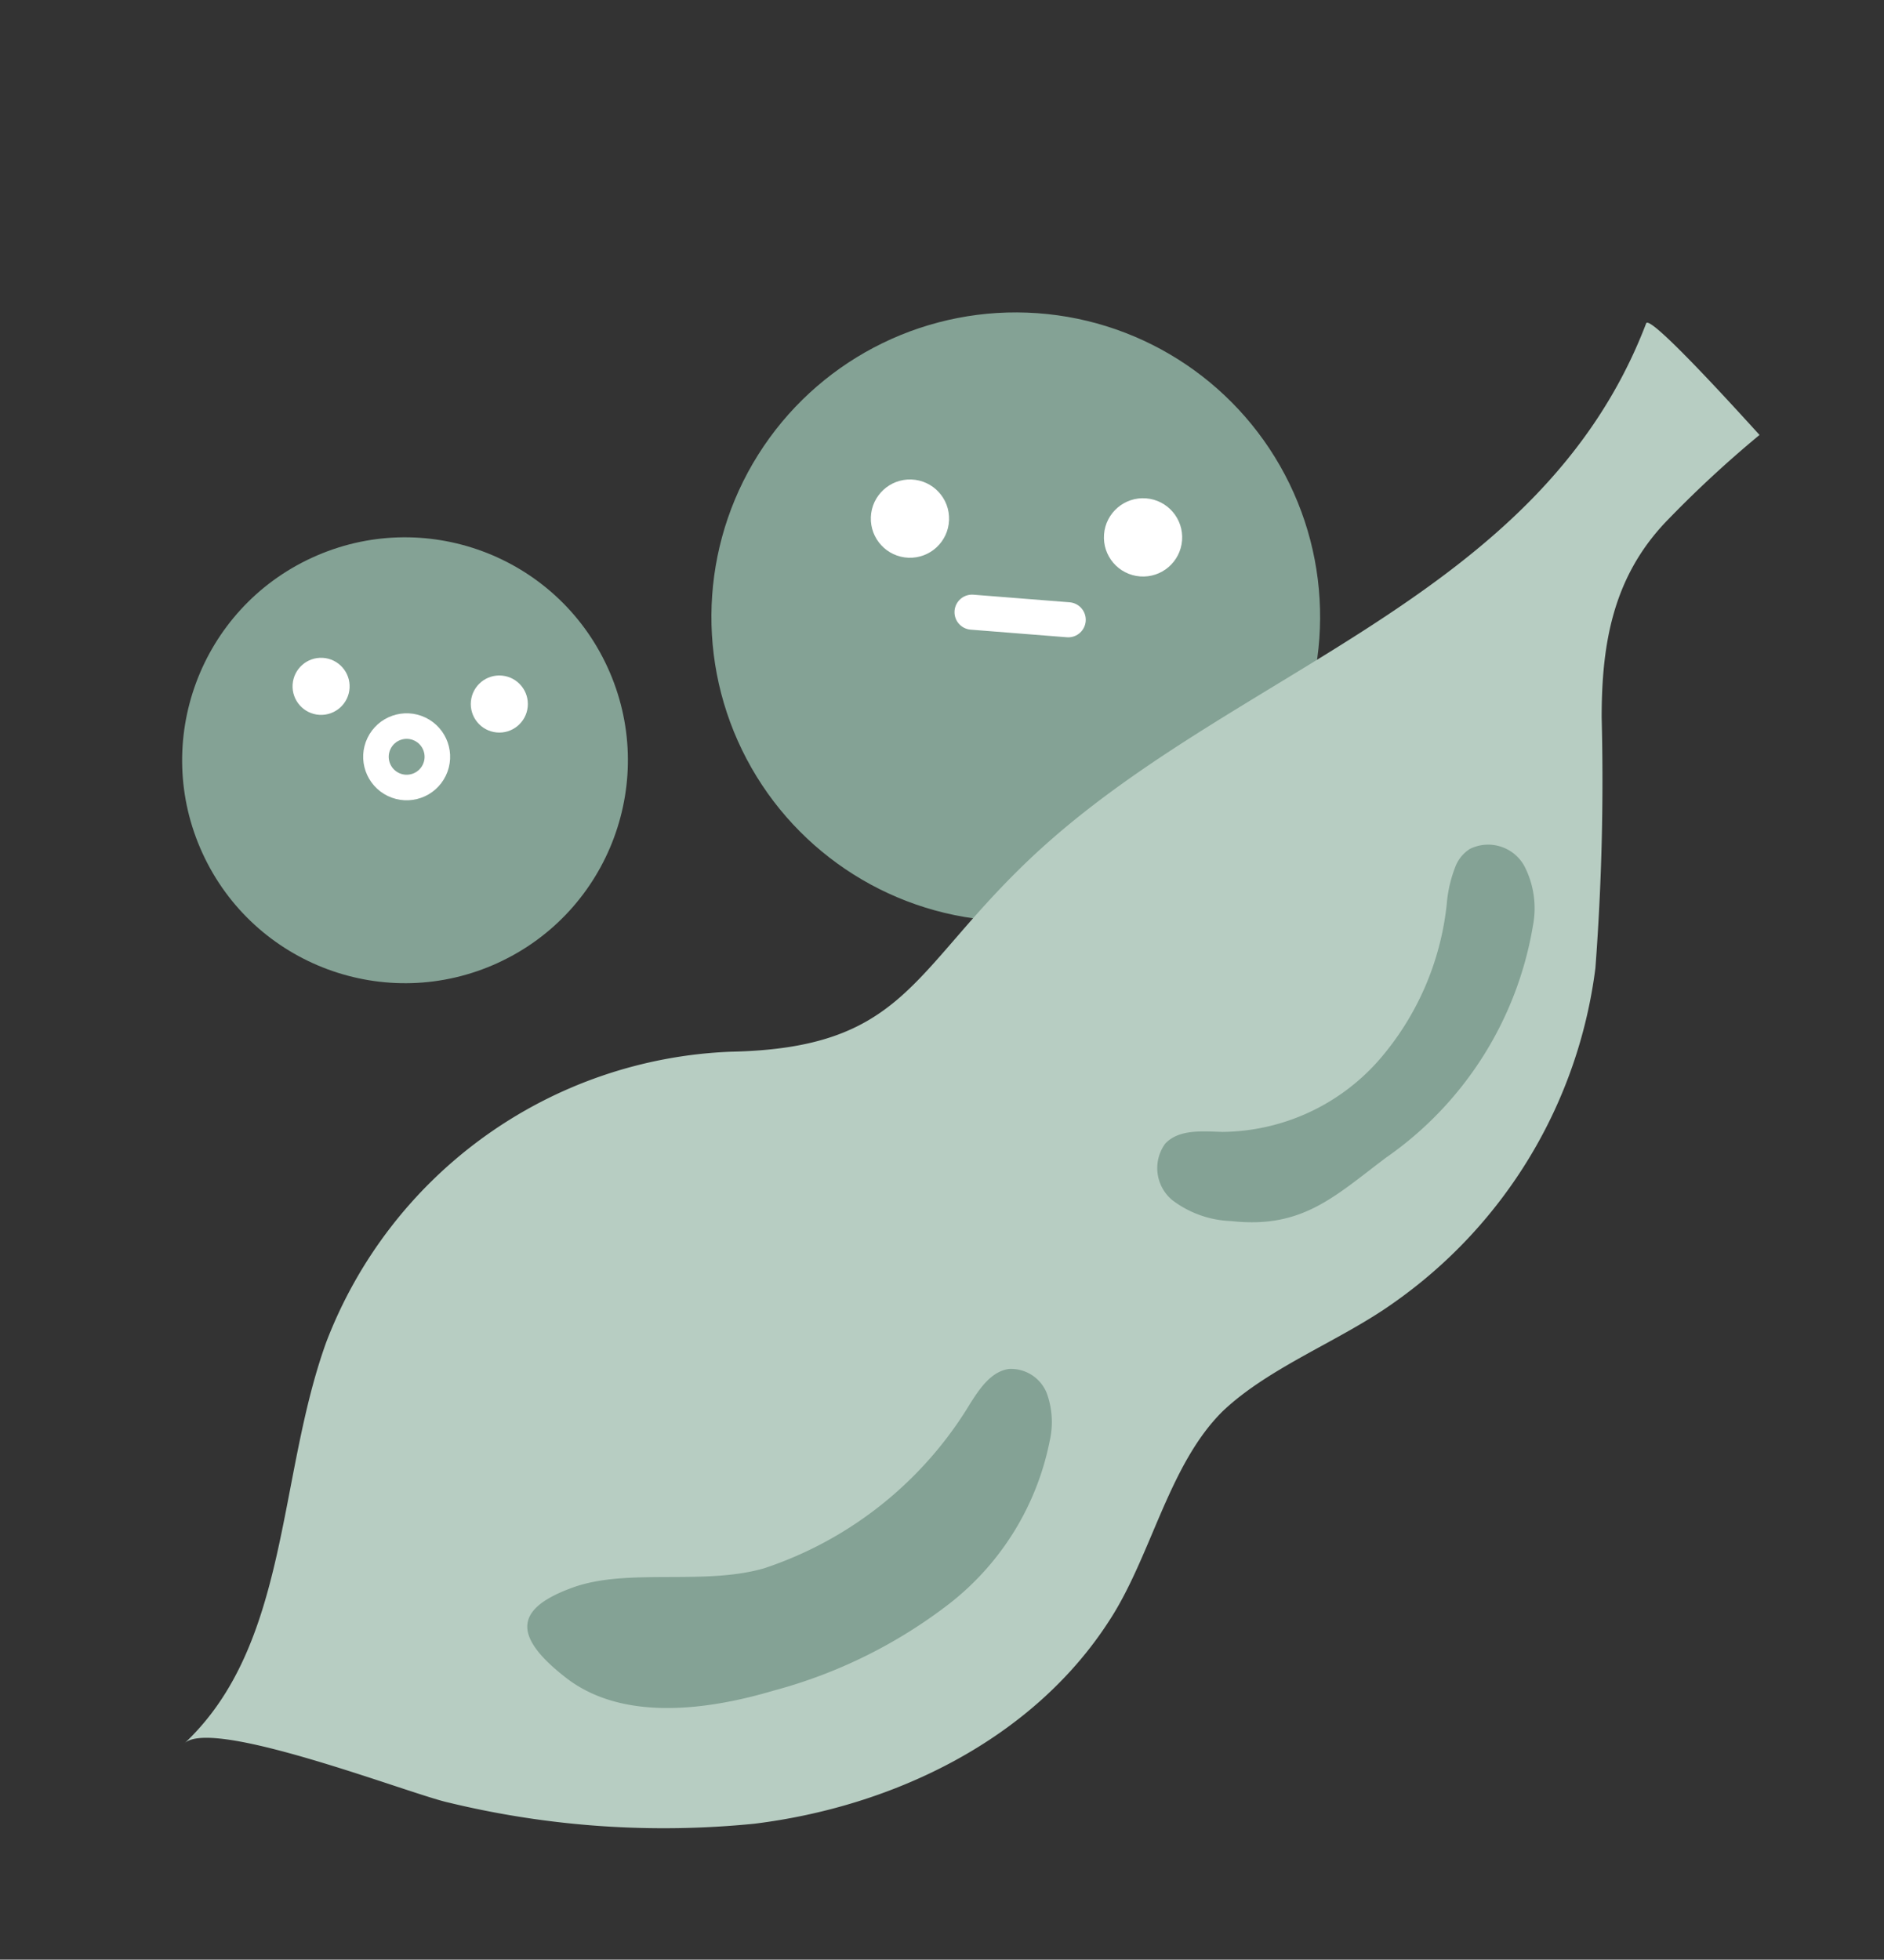 <svg id="圖層_1" data-name="圖層 1" xmlns="http://www.w3.org/2000/svg" viewBox="0 0 69.33 72.09"><rect x="0" y="0" width="69.33" height="72.09" fill="#333333" stroke="none"/><defs><style>.cls-1,.cls-4,.cls-5{fill:none;}.cls-2{fill:#84a295;}.cls-3{fill:#fff;}.cls-4,.cls-5{stroke:#fff;stroke-linecap:round;stroke-linejoin:round;}.cls-4{stroke-width:0.94px;}.cls-5{stroke-width:1.29px;}.cls-6{fill:#b7cdc2;}</style></defs><title>avatar</title><rect class="cls-1" x="-0.78" y="2.76" width="69.33" height="69.33" rx="12" ry="12"/><circle class="cls-2" cx="14.9" cy="27.97" r="8.2" transform="translate(-10.31 8.77) rotate(-24.67)"/><circle class="cls-3" cx="11.81" cy="25.26" r="1.05" transform="translate(-14.1 35.54) rotate(-86.6)"/><circle class="cls-3" cx="18.38" cy="25.91" r="1.05" transform="translate(-9.23 41.62) rotate(-84.31)"/><circle class="cls-4" cx="14.96" cy="27.84" r="1.13" transform="translate(-16.61 29.22) rotate(-64.25)"/><circle class="cls-2" cx="37.38" cy="22.69" r="11.2" transform="translate(-6.16 18.64) rotate(-25.94)"/><circle class="cls-3" cx="33.49" cy="19.08" r="1.44" transform="translate(13.18 51.84) rotate(-87.88)"/><circle class="cls-3" cx="42.07" cy="19.77" r="1.44" transform="translate(19.11 60.19) rotate(-85.58)"/><line class="cls-5" x1="35.77" y1="22.52" x2="39.31" y2="22.8"/><path class="cls-6" d="M58.94,26.39c0-2.72.42-5.14,2.35-7.18A41.68,41.68,0,0,1,64.75,16c-.39-.42-4-4.44-4.17-4.11C56.64,22.2,45.1,24.66,37.74,31.75c-4.23,4.07-4.51,6.81-10.85,6.94A16.64,16.64,0,0,0,12,49.39c-1.8,5-1.35,11.13-5.22,14.75,1-1,8.34,1.87,9.72,2.17a33.65,33.65,0,0,0,11.26.78C32.87,66.46,38,64,40.82,59.62,42.37,57.25,43,53.88,45,51.91c1.72-1.63,4.36-2.6,6.31-4a17.77,17.77,0,0,0,7.4-12.3A91.66,91.66,0,0,0,58.94,26.39Z"/><path class="cls-2" d="M53.57,31.85a1.35,1.35,0,0,1,.52-.62,1.52,1.52,0,0,1,2,.62,3.38,3.38,0,0,1,.32,2.21A13,13,0,0,1,51,42.59c-1.91,1.44-3.09,2.62-5.69,2.33a3.79,3.79,0,0,1-2.17-.77,1.53,1.53,0,0,1-.26-2.08c.51-.54,1.37-.45,2.11-.43a7.77,7.77,0,0,0,5.7-2.58,10.4,10.4,0,0,0,2.55-5.81A4.85,4.85,0,0,1,53.57,31.85Z"/><path class="cls-2" d="M35.71,51.62c.35-.55.77-1.17,1.42-1.26a1.42,1.42,0,0,1,1.39.89A3.11,3.11,0,0,1,38.63,53a10.08,10.08,0,0,1-3.7,6,18.31,18.31,0,0,1-6.45,3.19c-2.36.7-5.53,1.17-7.64-.46s-1.78-2.6.24-3.33,4.82-.06,7.05-.71A14,14,0,0,0,35.71,51.62Z"/></svg>
